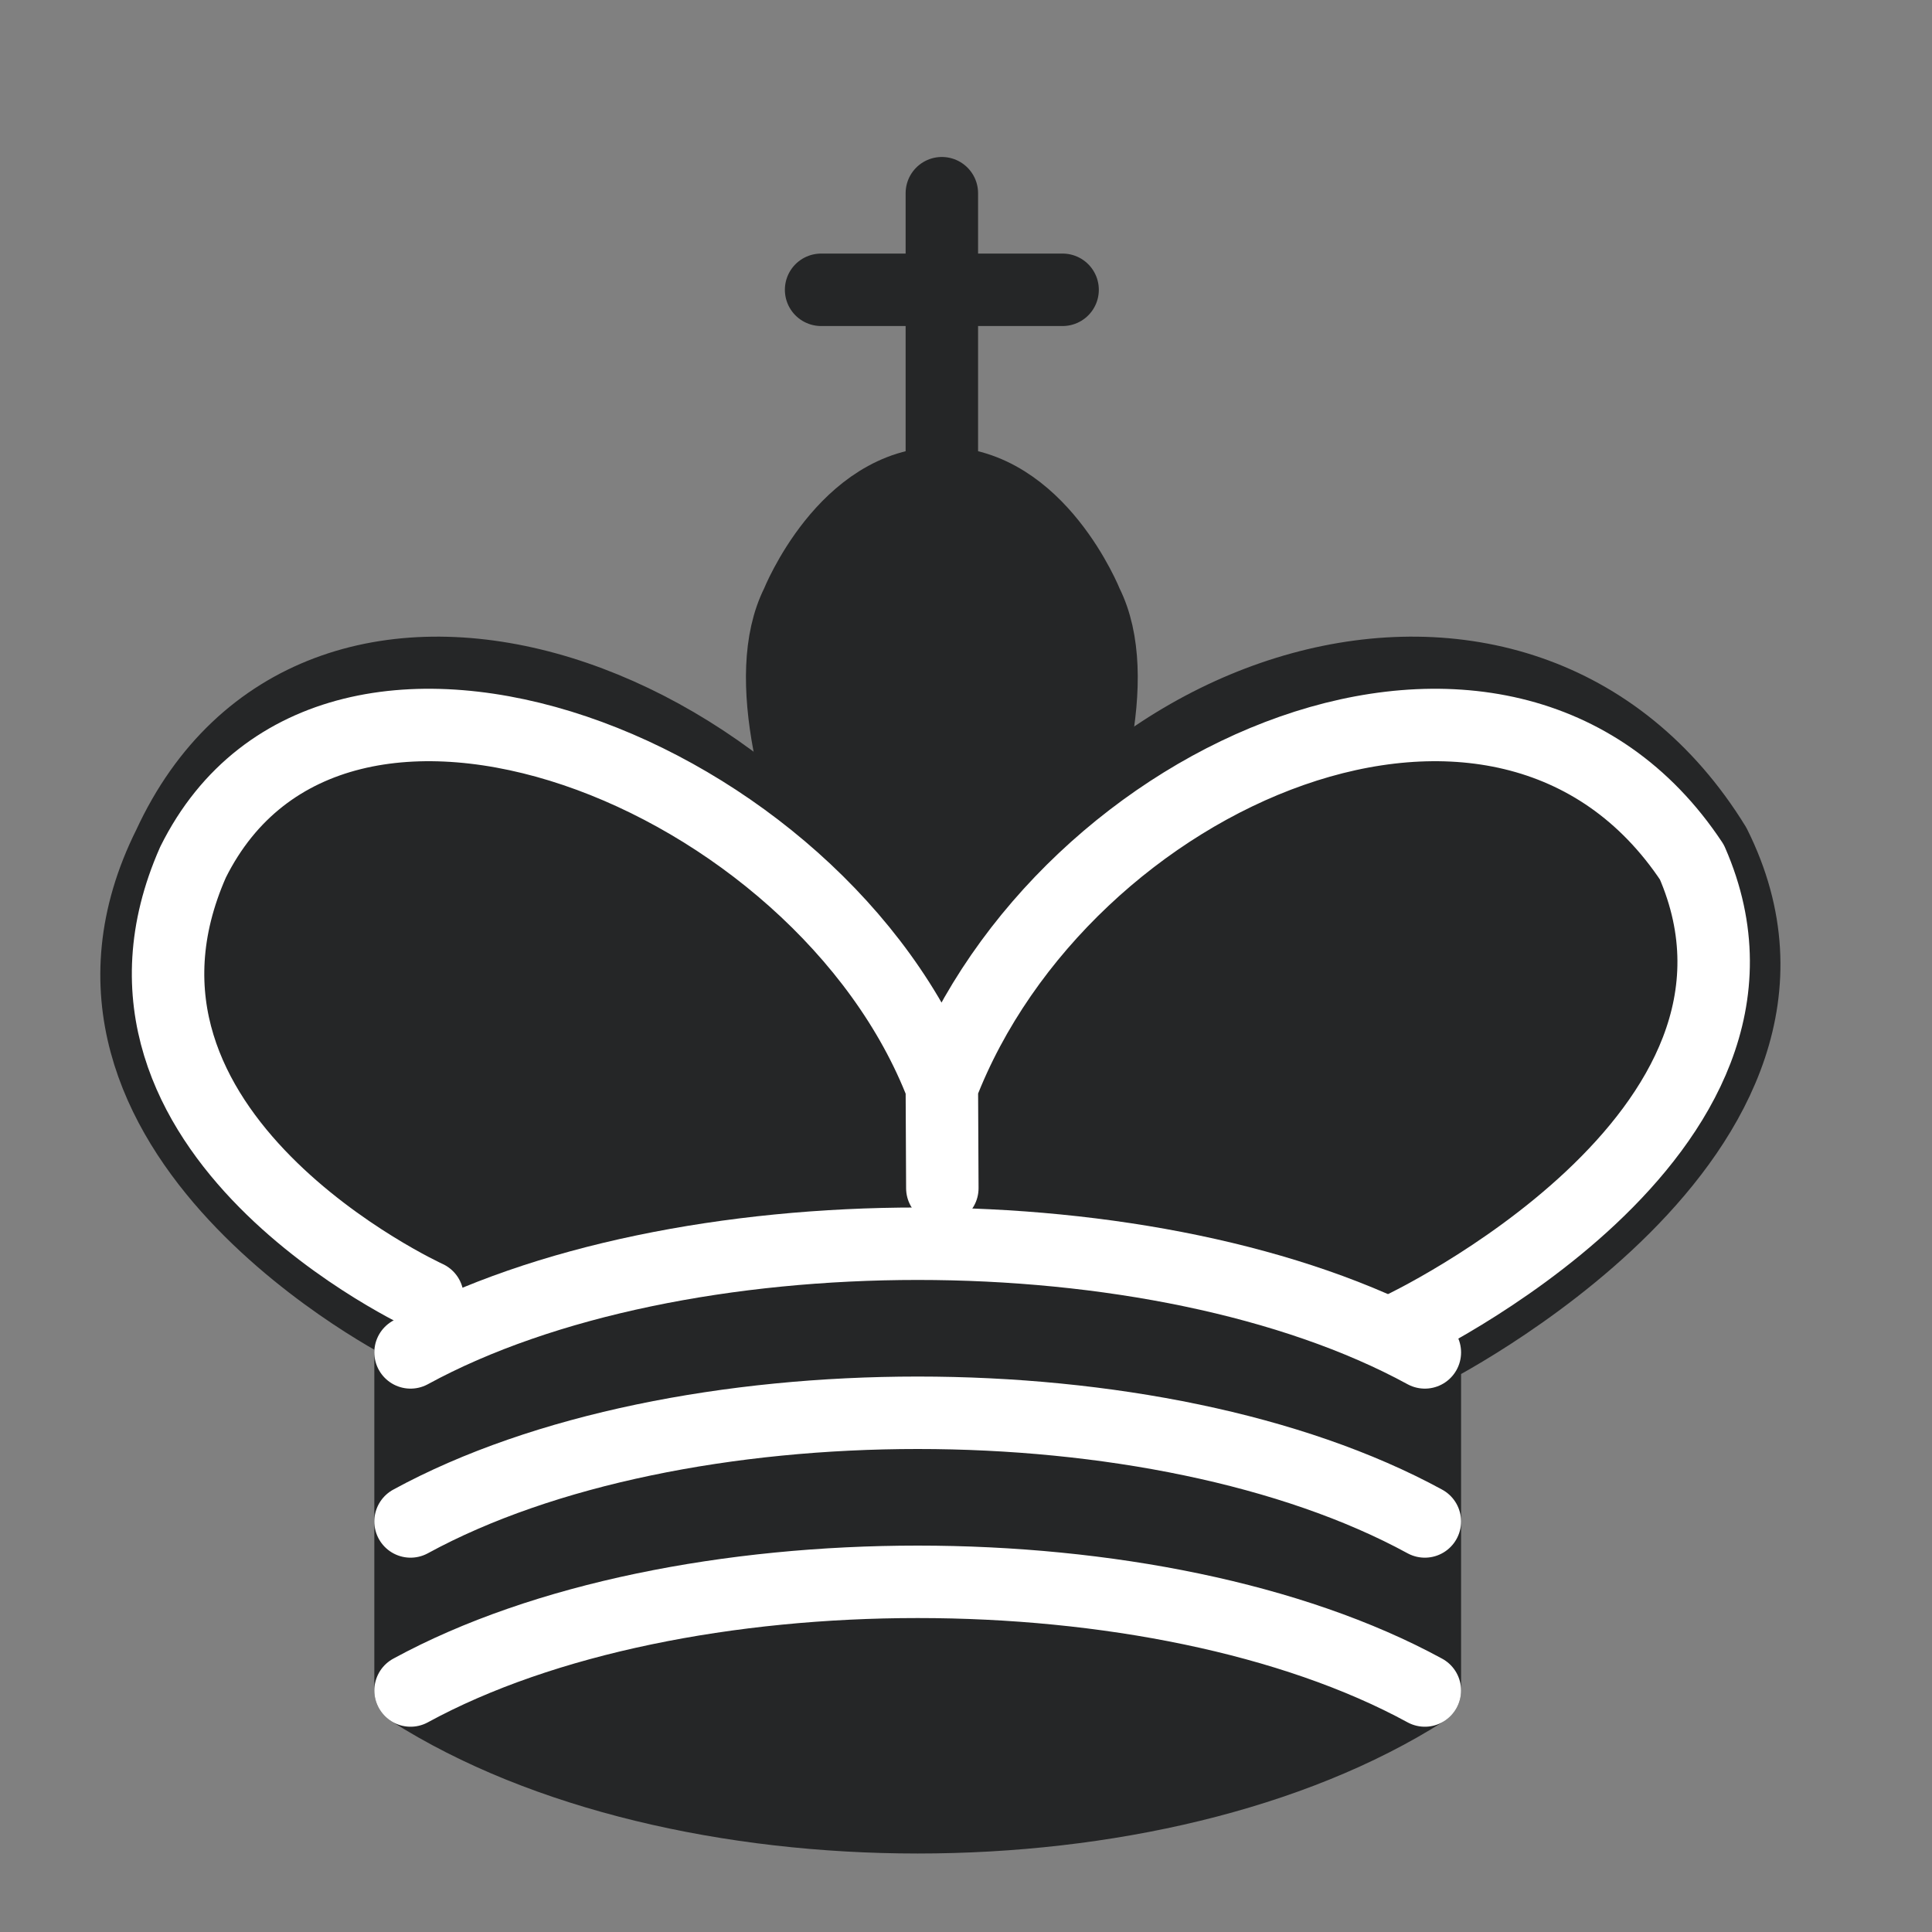 <?xml version="1.0" encoding="utf-8"?>
<!-- Generator: Adobe Illustrator 16.0.0, SVG Export Plug-In . SVG Version: 6.00 Build 0)  -->
<!DOCTYPE svg PUBLIC "-//W3C//DTD SVG 1.1//EN" "http://www.w3.org/Graphics/SVG/1.1/DTD/svg11.dtd">
<svg version="1.1" id="Layer_1" xmlns="http://www.w3.org/2000/svg" xmlns:xlink="http://www.w3.org/1999/xlink" x="0px" y="0px"
	 width="40px" height="40px" viewBox="0 0 40 40" enable-background="new 0 0 40 40" xml:space="preserve">
<rect x="0" y="0" width="40" height="40" fill="#808080" stroke="none"/>
<path fill="none" stroke="#252627" stroke-width="1.5" stroke-linecap="round" d="M19.5,9.63V4"/>
<path fill="#252627" stroke="#252627" stroke-width="1.5" d="M19.5,23c0,0,4.5-7.5,3-10.5c0,0-1-2.5-3-2.5s-3,2.5-3,2.5
	C15,15.5,19.5,23,19.5,23"/>
<path fill="#252627" stroke="#252627" stroke-width="1.5" stroke-linecap="round" stroke-linejoin="round" d="M8.5,35
	c5.5,3.5,15.5,3.5,21,0v-7c0,0,9-4.5,6-10.5c-4-6.5-13.5-3.5-16,4V25v-3.5c-3.5-7.5-13-10.5-16-4c-3,6,5,10,5,10V35z"/>
<path fill="none" stroke="#252627" stroke-width="1.5" stroke-linecap="round" d="M17,6h5"/>
<path fill="none" stroke="#FFFFFF" stroke-width="1.5" stroke-linecap="round" stroke-linejoin="round" d="M29,27.5
	c0,0,8.5-4,6.029-9.65C31.15,12,22,16,19.5,22.5l0.01,2.1l-0.01-2.1C17,16,6.906,12,3.997,17.85c-2.497,5.65,4.853,9,4.853,9"/>
<path fill="none" stroke="#FFFFFF" stroke-width="1.5" stroke-linecap="round" stroke-linejoin="round" d="M8.5,28
	c5.5-3,15.5-3,21,0 M8.5,31.5c5.5-3,15.5-3,21,0 M8.5,35c5.5-3,15.5-3,21,0"/>
</svg>

